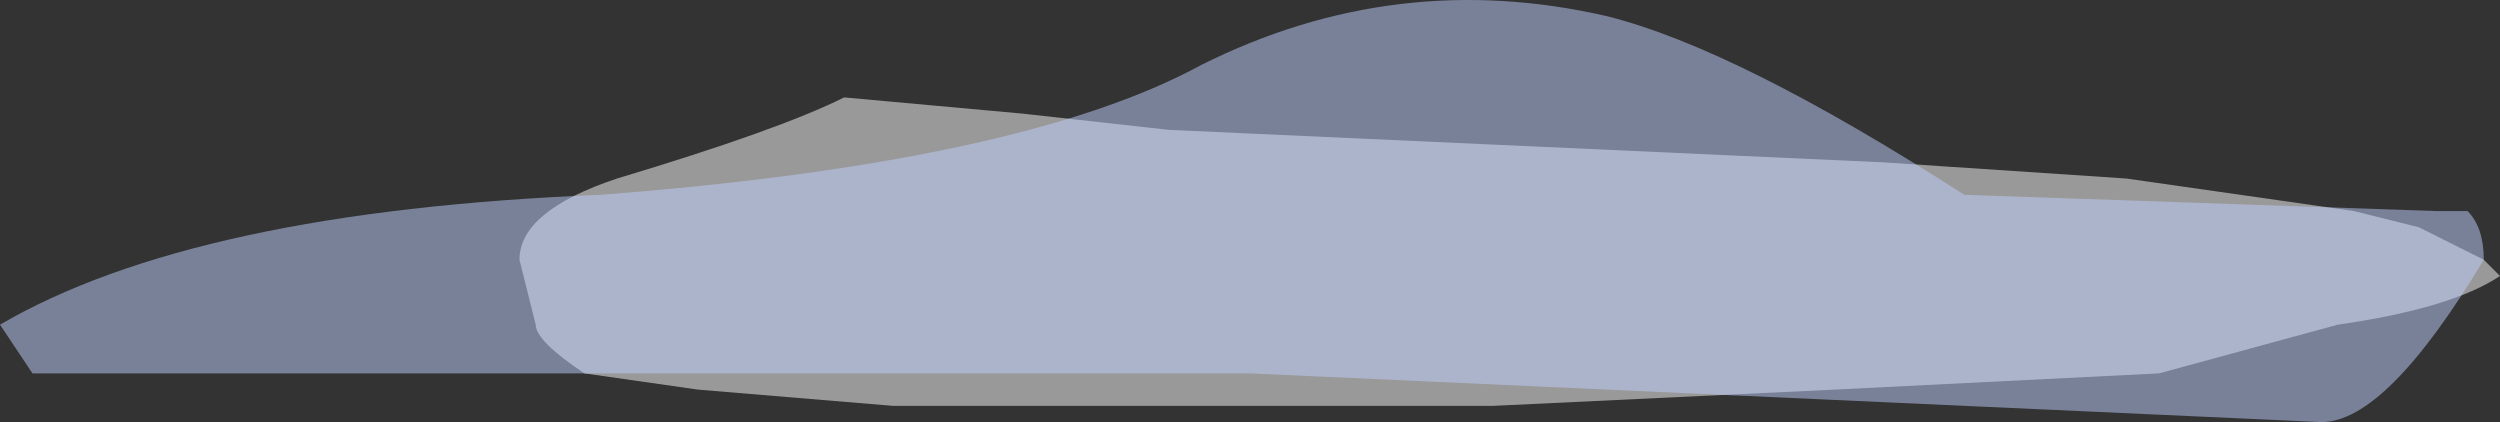 <?xml version="1.0" encoding="UTF-8" standalone="no"?>
<svg xmlns:ffdec="https://www.free-decompiler.com/flash" xmlns:xlink="http://www.w3.org/1999/xlink" ffdec:objectType="shape" height="1.3px" width="7.7px" xmlns="http://www.w3.org/2000/svg">
  <rect width="100%" height="100%" fill="#333333" stroke="none"/>
  <g transform="matrix(1.0, 0.0, 0.0, 1.0, 3.95, 0.2)">
    <path d="M3.75 0.65 Q3.6 0.75 3.25 0.8 L2.7 0.95 1.7 1.0 0.65 1.05 -1.2 1.05 -1.8 1.0 -2.15 0.95 Q-2.3 0.85 -2.3 0.8 L-2.35 0.6 Q-2.35 0.45 -2.05 0.35 -1.55 0.2 -1.35 0.1 L-0.8 0.15 -0.35 0.2 1.85 0.3 2.6 0.35 3.3 0.45 3.5 0.5 3.7 0.6 3.75 0.65" fill="#ffffff" fill-opacity="0.502" fill-rule="evenodd" stroke="none"/>
    <path d="M3.55 0.45 L3.65 0.45 Q3.7 0.5 3.7 0.6 3.4 1.1 3.2 1.1 L-0.1 0.95 -3.85 0.95 -3.95 0.8 Q-3.35 0.45 -2.1 0.4 -0.8 0.3 -0.25 0.0 0.35 -0.3 1.0 -0.15 1.4 -0.05 2.1 0.4 L3.55 0.45" fill="#bfcfff" fill-opacity="0.502" fill-rule="evenodd" stroke="none"/>
  </g>
</svg>
